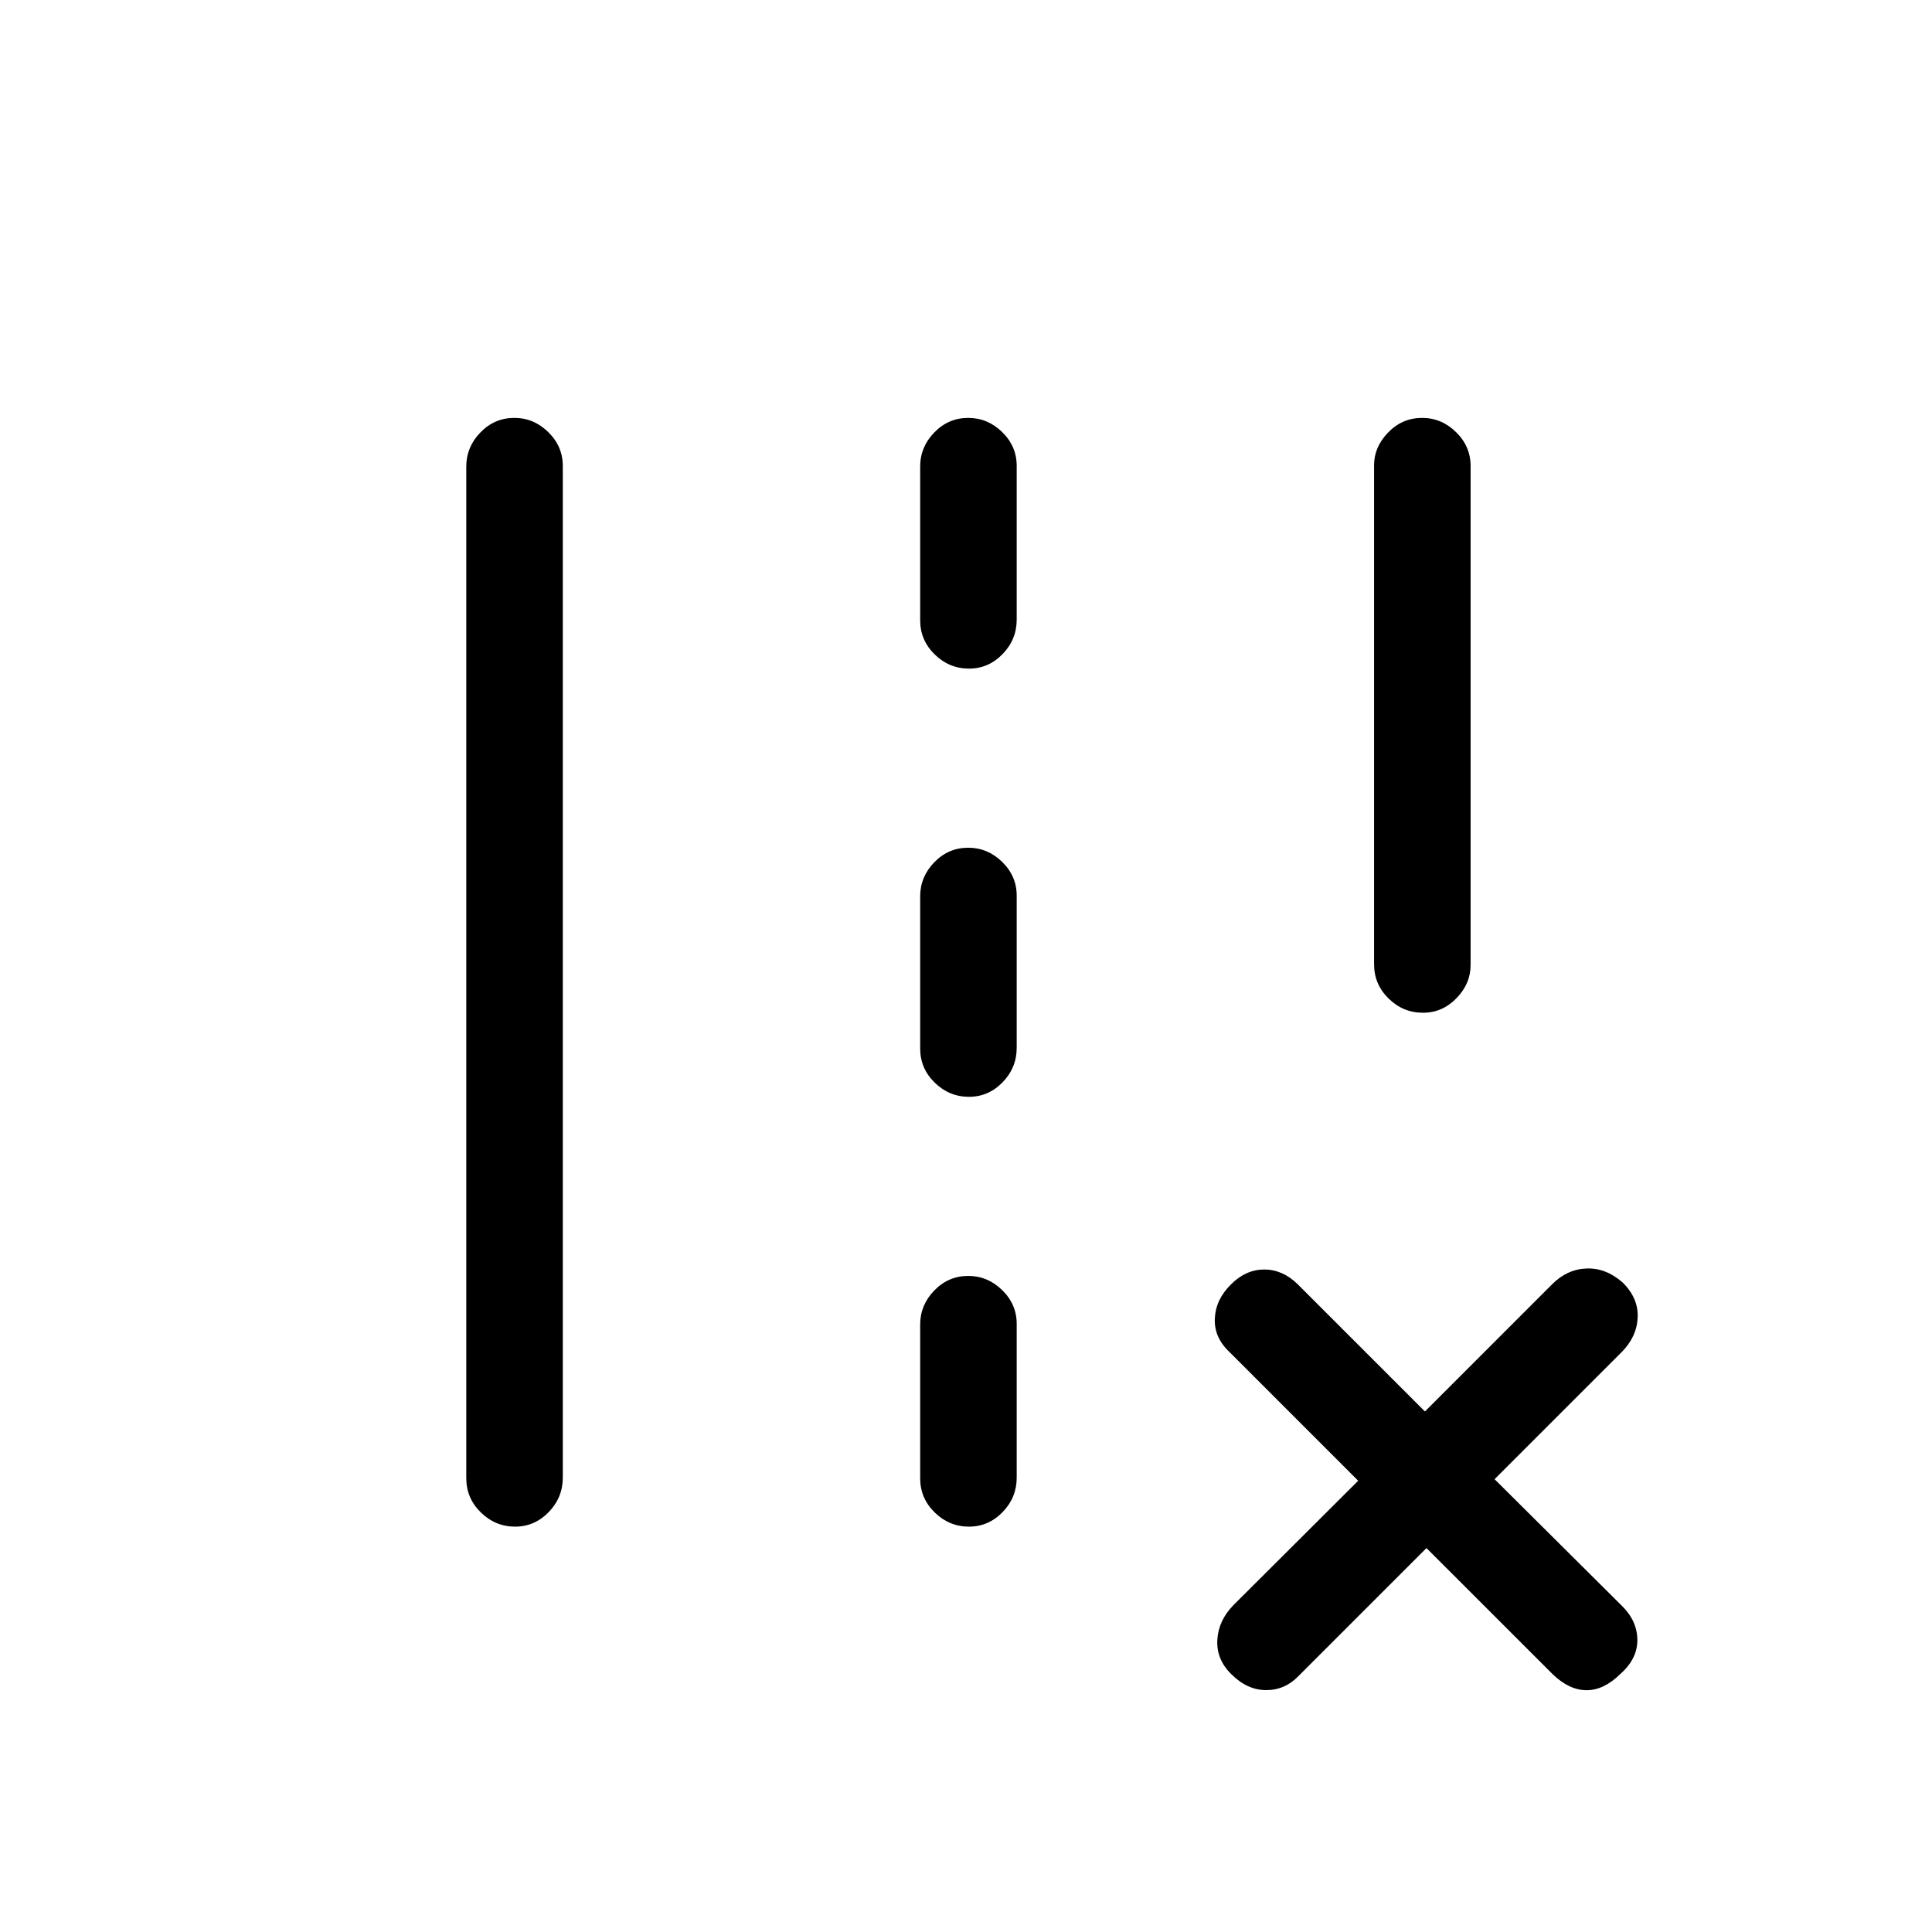 <svg xmlns="http://www.w3.org/2000/svg" height="20" viewBox="0 -960 960 960" width="20"><path d="M682.77-480.85v-248.02q0-9.03 7.01-16.25 7.02-7.23 16.87-7.23 9.66 0 16.87 7.08 7.21 7.07 7.21 16.81v248.02q0 9.23-7.02 16.45-7.01 7.22-16.67 7.22-9.85 0-17.06-7.07-7.21-7.07-7.21-17.01ZM231.69-225.48v-502.69q0-9.73 7.02-16.95 7.01-7.23 16.86-7.23 9.66 0 16.87 7.07 7.21 7.07 7.21 16.8v502.69q0 9.92-7.01 17.15-7.01 7.22-16.67 7.22-9.85 0-17.06-7.07-7.22-7.06-7.22-16.99Zm225.54-426.28v-76.44q0-9.7 7.02-16.92 7.01-7.23 16.86-7.23 9.66 0 16.87 7.05 7.21 7.05 7.21 16.75v76.44q0 9.9-7.01 17.12-7.02 7.22-16.68 7.22-9.85 0-17.06-7.05-7.21-7.04-7.21-16.94Zm0 212.77v-75.63q0-9.71 7.02-16.93 7.01-7.22 16.86-7.22 9.66 0 16.87 7.05 7.21 7.04 7.21 16.75v75.63q0 9.9-7.01 17.12-7.02 7.22-16.68 7.22-9.85 0-17.06-7.05-7.21-7.04-7.21-16.94Zm0 213.58v-76.44q0-9.71 7.02-16.93 7.01-7.22 16.86-7.22 9.66 0 16.87 7.05 7.21 7.04 7.21 16.75v76.44q0 9.89-7.01 17.12-7.02 7.22-16.68 7.22-9.85 0-17.06-7.05-7.21-7.04-7.21-16.94Zm251.58 34.64-63.43 63.42q-6.75 7.12-16.12 7.16-9.38.04-17.28-7.77-7.63-7.42-7.1-17.12.54-9.69 7.97-17.3l62.03-61.85-64.11-64.12q-7.62-7.21-7.12-16.66t8.12-16.87q7.31-7.31 16.43-7.31 9.13 0 16.61 7.31l63.23 63.23 63.23-63.23q7.42-7.43 17.02-7.81 9.59-.39 17.96 6.92 7.94 7.81 7.5 17.46-.44 9.66-8.06 17.27L742.65-225l63.2 62.86q7.65 7.49 7.74 16.92.1 9.43-8.4 16.96-8.19 8.11-16.81 8.11-8.61 0-16.79-7.87l-62.78-62.75Z"/></svg>